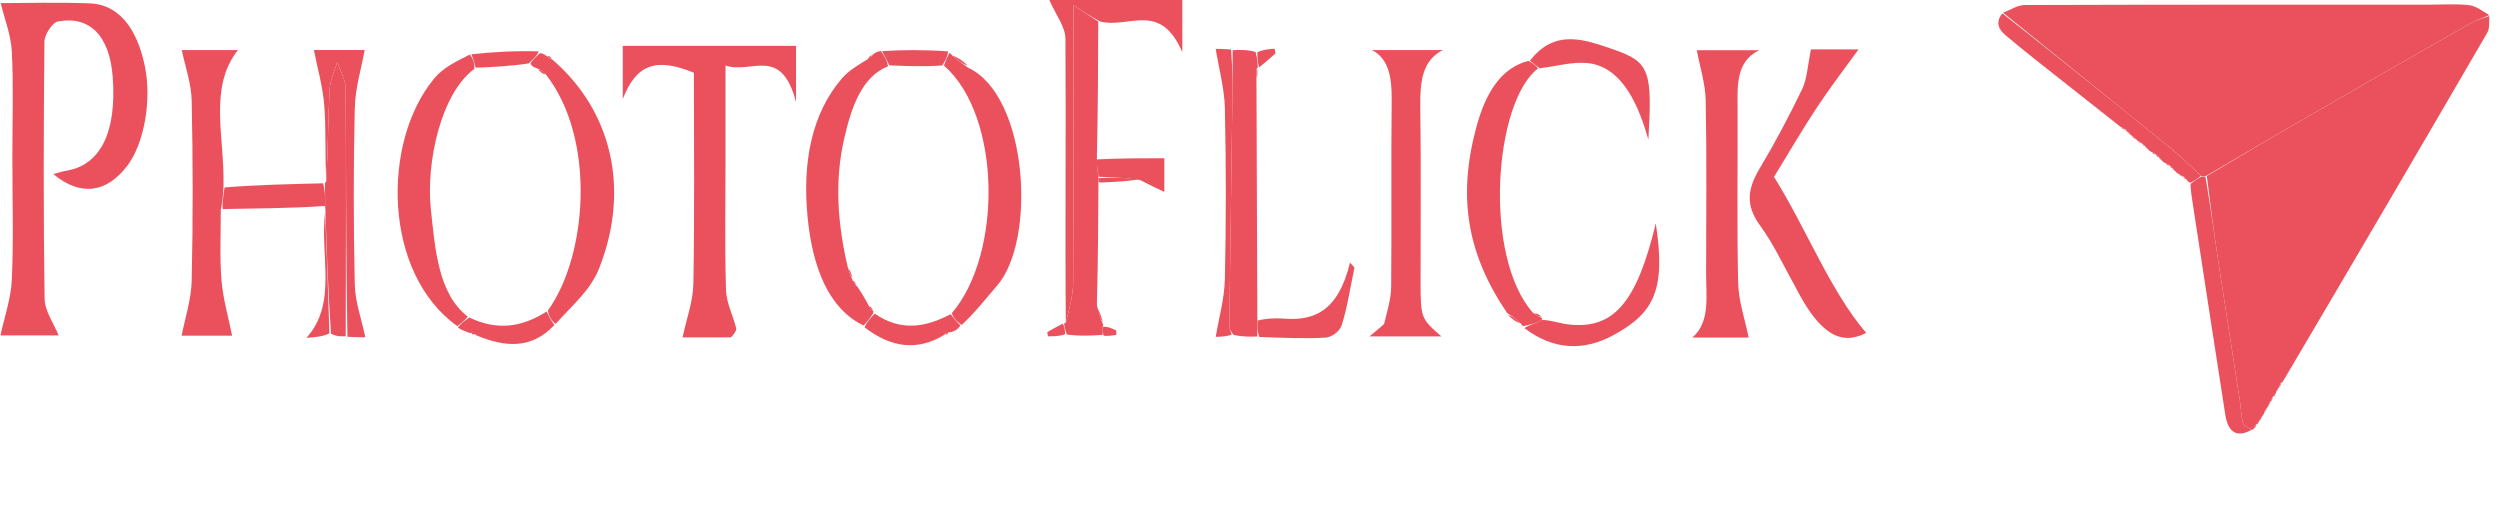 <svg id="exavW8skHEj1" xmlns="http://www.w3.org/2000/svg" xmlns:xlink="http://www.w3.org/1999/xlink" viewBox="0 0 171 36" shape-rendering="geometricPrecision" text-rendering="geometricPrecision"><g transform="matrix(.19 0 0 0.19 30.078-61.231)"><path d="M661.051,463.411c0,0,.039.385-.27.657-.511.492-.662.743-.762,1.024c0,0-.007-.084-.216.082-.403.723-.597,1.281-.791,1.838c0,0-.012-.013-.232.155-.416.686-.611,1.204-.807,1.722c0,0,.028.085-.222.268-.402.506-.553.829-.705,1.152-.142.498-.284.996-.925,1.755-.708.799-.918,1.338-1.128,1.877-0,0,.02.052-.213.194-.479.374-.653.652-.755.974c0,0,.002-.104-.187.034-.421.622-.654,1.106-.886,1.59c0,0-.031.231-.538.26-1.465-.8-3.017-1.481-3.269-2.487-.676-2.7-.723-5.55-1.149-8.321-2.56-16.625-5.208-33.237-7.72-49.869-1.527-10.112-2.862-20.253-4.122-30.68c12.176-7.306,24.167-14.357,36.213-21.31c19.521-11.268,39.061-22.503,58.646-33.659c2.103-1.198,4.561-1.774,6.854-2.639-.212,2.009.2,4.381-.727,5.975-24.177,41.591-48.492,83.101-73.229,124.964-.633.564-.784.811-.898,1.082c0,0-.017-.053-.23.119-.405.714-.596,1.256-.787,1.798c0,0,.012.032-.233.211-.401.529-.557.88-.713,1.23Z" fill="#ea515c"/><path d="M737.8,327.678c-2.226,1.218-4.683,1.794-6.787,2.992-19.585,11.155-39.125,22.391-58.646,33.659-12.047,6.954-24.037,14.004-36.542,21.312-.926.287-1.364.274-1.841-.077-3.707-3.599-7.255-7.008-11.061-10.099-20.004-16.249-40.073-32.417-60.119-48.613c2.595-.966,5.188-2.765,7.787-2.774c48.302-.168,96.605-.123,144.907-.123c4.997 0,10.031-.358,14.975.155c2.504.26,4.845,2.093,7.327,3.568Z" fill="#ea515c"/><path d="M634.024,385.901c.438.014.875.027,1.641.039c1.749,10.126,3.084,20.267,4.611,30.38c2.512,16.632,5.16,33.244,7.72,49.869.427,2.771.473,5.621,1.149,8.321.252,1.006,1.804,1.687,3.154,2.471-5.074,2.892-8.469,1.184-9.48-5.295-3.973-25.447-7.852-50.909-11.772-76.364-.329-2.135-.698-4.264-.758-6.859c1.439-1.163,2.587-1.862,3.736-2.561Z" fill="#ea515c"/><path d="M633.984,385.564c-1.109,1.036-2.257,1.735-3.753,2.476-.348.042-.288-.01-.391-.208-.382-.405-.66-.611-.938-.817c0,0,.087-.003-.041-.193-.414-.393-.7-.595-.986-.797c0-0.0.117.003-.03-.189-.66-.414-1.173-.637-1.686-.86-.329-.143-.657-.287-1.208-.908-.493-.669-.764-.86-1.036-1.052c0,0,.072-.005-.055-.2-.41-.395-.693-.595-.975-.796c0,0,.108.001-.038-.19-.651-.414-1.156-.637-1.661-.859-.335-.147-.669-.293-1.231-.914-.446-.73-.712-.92-1.026-1.044c0,0,.066-.01-.065-.205-.413-.393-.695-.591-.976-.789c0,0,.106.001-.036-.186-.632-.415-1.122-.642-1.613-.87-.346-.156-.691-.312-1.276-.938-.459-.711-.72-.891-1.023-1.011c0,0,.059-.015-.074-.21-.411-.393-.688-.59-.966-.788c0,0,.094-.001-.049-.19-.627-.419-1.112-.65-1.596-.881c0,0-.194.033-.293-.353-.732-.781-1.364-1.176-1.997-1.572c0,0,.031-.026-.101-.226-.409-.393-.686-.585-.962-.777c0,0,.086-.004-.041-.194-.408-.394-.689-.599-.97-.804c0,0.0.103.002-.048-.193-.667-.413-1.183-.631-1.699-.85-10.18-8.034-20.372-16.053-30.534-24.11-3.654-2.897-7.266-5.849-10.842-8.841-2.552-2.136-3.841-4.61-1.242-7.961c20.327,15.982,40.396,32.15,60.399,48.399c3.806,3.091,7.354,6.5,11.061,10.099Z" fill="#ea515c"/><path d="M609.07,371.29c.527.127,1.16.522,1.883,1.205-.532-.12-1.155-.528-1.883-1.205Z" fill="#ea515c"/><path d="M653.223,476.646c-.039-.393.194-.877.667-1.495.029.379-.184.891-.667,1.495Z" fill="#ea515c"/><path d="M658.211,468.736c-.042-.363.154-.881.577-1.564.039.36-.151.885-.577,1.564Z" fill="#ea515c"/><path d="M616.356,377.22c.373-.028.863.199,1.492.667-.366.023-.87-.194-1.492-.667Z" fill="#ea515c"/><path d="M605.27,368.242c.39-.046.906.173,1.569.637-.383.04-.913-.167-1.569-.637Z" fill="#ea515c"/><path d="M662.244,461.811c-.056-.384.135-.926.567-1.635.054.381-.133.929-.567,1.635Z" fill="#ea515c"/><path d="M659.265,466.85c-.059-.395.135-.952.58-1.676.058.393-.135.953-.58,1.676Z" fill="#ea515c"/><path d="M655.235,473.781c-.032-.377.177-.916.638-1.611.035.379-.18.914-.638,1.611Z" fill="#ea515c"/><path d="M626.287,385.238c.386-.039.899.184,1.553.657-.381.035-.903-.18-1.553-.657Z" fill="#ea515c"/><path d="M621.306,381.233c.385-.039.89.184,1.538.652-.377.033-.897-.178-1.538-.652Z" fill="#ea515c"/><path d="M611.373,373.198c.366-.021.85.21,1.476.676-.358.015-.858-.204-1.476-.676Z" fill="#ea515c"/><path d="M607.976,370.279c.201-.069.478.123.883.536-.184.055-.496-.11-.883-.536Z" fill="#ea515c"/><path d="M614.031,375.252c.212-.117.473.064.828.501-.156.043-.446-.111-.828-.501Z" fill="#ea515c"/><path d="M654.29,475.049c-.163-.259.011-.537.462-.906.071.19-.063.516-.462.906Z" fill="#ea515c"/><path d="M612.973,374.282c.204-.067.482.13.886.552-.186.054-.5-.117-.886-.552Z" fill="#ea515c"/><path d="M657.279,470.16c-.082-.172.07-.495.428-.989.073.165-.061.501-.428.989Z" fill="#ea515c"/><path d="M617.956,378.291c.213-.073.495.125.904.551-.194.058-.515-.111-.904-.551Z" fill="#ea515c"/><path d="M660.247,465.015c-.128-.204.023-.454.4-.806.213.217.098.504-.4.806Z" fill="#ea515c"/><path d="M661.291,463.241c-.085-.18.072-.531.455-1.059.08.178-.067.533-.455,1.059Z" fill="#ea515c"/><path d="M663.228,459.953c-.1-.17.051-.418.395-.794.194.191.082.473-.395.794Z" fill="#ea515c"/><path d="M619.02,379.258c.223-.12.489.07.84.535-.162.042-.455-.125-.84-.535Z" fill="#ea515c"/><path d="M628.982,387.28c.198-.058.477.148.88.585-.183.047-.492-.137-.88-.585Z" fill="#ea515c"/><path d="M606.946,369.301c.225-.076.506.129.913.566-.202.06-.53-.113-.913-.566Z" fill="#ea515c"/><path d="M622.948,382.297c.219-.075.502.125.91.557-.198.06-.523-.111-.91-.557Z" fill="#ea515c"/><path d="M624,383.268c.188-.06.459.132.859.539-.173.048-.474-.12-.859-.539Z" fill="#ea515c"/><path d="M627.934,386.306c.227-.079.513.123.926.559-.205.063-.536-.108-.926-.559Z" fill="#ea515c"/></g><g transform="matrix(.286 0 0 0.44-20.379-163.027)"><path d="M74.212,395c-.001-5.831.289-11.185-.13-16.483-.203-2.567-1.735-5.028-2.66-7.52c6.346,0,13.885-.151,21.415.045c6.626.173,11.136,3.723,13.049,9.721c1.693,5.307-.126,12.048-4.186,15.519-4.932,4.215-11.155,4.826-17.702,1.292c1.429-.241,2.259-.428,3.1-.515c8.169-.851,12.095-5.984,11.116-14.558-.728-6.375-5.46-9.622-13.204-8.628-1.201.154-3.108,2.009-3.125,3.102-.209,13.324-.267,26.656.038,39.977.044,1.936,2.194,3.824,3.352,5.707-4.633,0-9.919,0-13.911,0c.924-2.814,2.507-5.696,2.717-8.675.432-6.134.13-12.319.131-18.983Z" fill="#ea515c"/><path d="M246.095,422.96c-4.53.007-8.662.007-11.597.007.907-2.802,2.51-5.572,2.588-8.385.304-10.953.124-21.92.124-32.753-9.089-2.446-13.784-1.308-17.013,4.077c0-2.806,0-5.394,0-8.258c13.814,0,27.473,0,41.439,0c0,2.662,0,5.358,0,8.738-3.586-8.838-10.523-4.331-16.865-5.679c0,5.434-0,10.19 0,14.946 0,6.661-.197,13.332.121,19.978.096,2.002,1.68,3.914,2.437,5.922.119.316-.538.925-1.235,1.406Z" fill="#ea515c"/><path d="M483.91,422.988c-2.937-0-5.421-0-7.904-0c4.3-2.411,3.269-6.37,3.28-9.939.029-8.974.172-17.954-.093-26.921-.077-2.606-1.378-5.176-2.131-7.81c3.826,0,8.713,0,14.947,0-5.711,1.791-5.207,5.6-5.186,9.29.052,8.974-.186,17.956.136,26.919.101,2.817,1.61,5.583,2.501,8.461-.876,0-2.986,0-5.55-0Z" fill="#ea515c"/><path d="M500.77,415.28c-2.94-3.427-5.387-6.89-8.482-9.619-3.701-3.263-3.101-5.794-.116-9.038c3.6-3.913,6.982-8.054,10.141-12.33c1.112-1.505,1.287-3.702,2.055-6.098c3.346,0,7.829,0,11.382,0-2.948,2.65-6.491,5.633-9.794,8.862-3.443,3.365-6.655,6.967-10.43,10.954c7.755,8.059,13.414,17.707,22.048,24.259-6.106,2.044-11.151.156-16.804-6.991Z" fill="#ea515c"/><path d="M124.055,403.146c.025,3.659-.278,7.36.178,10.964.369,2.919,1.652,5.722,2.534,8.589-3.668,0-8.551,0-12.072,0c.788-2.678,2.301-5.603,2.405-8.578.325-9.305.301-18.634.001-27.941-.086-2.684-1.56-5.324-2.364-7.878c3.468,0,8.323,0,13.411,0-7.048,5.833-3.175,13.45-3.44,20.996-.045,1.737-.348,2.792-.651,3.848Z" fill="#ea515c"/><path d="M402.262,420.9c.801-2.087,1.679-3.952,1.707-5.83.142-9.646-.045-19.297.121-28.943.064-3.747-.8-6.534-4.73-7.833c5.367,0,10.735,0,16.979,0-4.872,1.592-5.498,4.828-5.408,8.795.206,9.145.053,18.297.071,27.446.011,5.371.149,5.573,4.983,8.274-5.727,0-11.144,0-17.206,0c1.38-.737,2.275-1.215,3.485-1.909Z" fill="#ea515c"/><path d="M280.002,379.002c.489-.253.978-.506,1.929-.549.986.88,1.51,1.55,1.699,2.366-6.182,1.605-8.709,6.202-10.49,11.275-2.339,6.665-1.557,13.294.919,20.109.358.788.718,1.257,1.036,1.753-.041.026-.012-.067.068.184.362.444.645.637,1.189.978c1.066,1.033,1.871,1.918,2.777,3.044.397.411.692.58.997.726.01-.025.058-.049-.029.304-.825.88-1.562,1.406-2.3,1.933-8.285-2.588-12.211-8.919-13.402-16.874-1.279-8.542,1.013-16.173,8.29-21.598c1.56-1.163,3.453-1.877,5.839-2.841.924-.299,1.202-.555,1.48-.81Z" fill="#ea515c"/><path d="M200.395,378.779c.361.028.723.055,1.509.398.784.419,1.143.523,1.502.627c14.135,7.924,18.612,20.079,11.175,32.373-2.143,3.542-6.466,5.765-10.436,8.691-1.153-.577-1.659-1.252-1.864-2.08c9.455-8.482,11.612-26.734-.529-36.736-.723-.532-1.347-.733-2.272-.96-.682-.153-1.063-.279-1.37-.727.811-.743,1.548-1.164,2.285-1.585Z" fill="#ea515c"/><path d="M302.762,381.032c14.398,4.317,16.433,26.837,6.933,33.907-2.626,1.954-5.119,4.089-8.43,6.089-1.391-.592-2.023-1.131-2.374-1.826c12.125-9.193,11.881-30.674-1.871-38.488.444-.876.854-1.407,1.264-1.938c0,0,.366.01.711.35c1.486.863,2.627,1.385,3.768,1.906Z" fill="#ea515c"/><path d="M439.102,381.15c-10.585,5.233-13.167,29.264-1.228,37.985c1.06.526,1.628.663,2.197.8c0,0-.07-.001-.099.329-1.476.534-2.924.737-4.371.941c0,0-.313.004-.602-.379-1.295-.807-2.3-1.232-3.305-1.657-9.534-9.134-11.888-17.973-7.368-28.863c2.185-5.263,5.803-9.21,12.468-10.329c1.245.403,1.778.788,2.31,1.172Z" fill="#ea515c"/><path d="M333.957,398.892c-.044,6.083-.087,12.167-.371,18.919.341,1.494.923,2.319,1.505,3.145-0,0-.086.016-.093.402-.012.664-.018.942-.023,1.219-2.712.111-5.425.221-8.56-.06-.503-.839-.583-1.286-.664-1.733c0,0,.081.013.419-.125.829-2.172,1.727-4.201,1.745-6.239.125-14.0.066-28.002.066-43.076c2.135.907,4.034,1.714,5.934,2.521-.03,6.769-.059,13.537-.33,20.96-.025,1.492.191,2.331.394,3.393-.013.224-.021.674-.021.674Z" fill="#ea515c"/><path d="M180.625,421.21c-17.717-8.176-18.194-28.519-5.557-38.473c2.26-1.78,5.254-2.628,8.563-3.743.895.791,1.137,1.418,1.085,2.218-8.029,3.834-11.576,14.577-10.428,21.739c1.033,6.441,1.834,13.295,8.854,16.791-.989.733-1.753,1.1-2.516,1.468Z" fill="#ea515c"/><path d="M371.959,422.82c-1.703.038-3.405.076-5.705-.247-.735-.663-.999-.966-.994-1.263.224-11.584.478-23.168.714-34.752.056-2.748.061-5.497.09-8.245c1.676-.047,3.352-.093,5.466.27.474,1.108.509,1.807.545,2.505c0,0-.072-.056-.266.057-.148.69-.102,1.266-.056,1.841.057,12.026.114,24.051.208,36.898.024,1.526.011,2.231-.002,2.936Z" fill="#ea515c"/><path d="M334.389,373.862c-2.374-.805-4.274-1.612-6.408-2.519c0,15.074.059,29.076-.066,43.076-.018,2.038-.916,4.067-1.756,6.278-.208-14.599.068-29.378-.094-44.152-.021-1.884-2.328-3.743-3.863-6.044c10.104,0,20.666,0,31.816,0c0,2.017,0,4.7,0,8.137-5.274-8.025-12.803-3.636-19.628-4.777Z" fill="#ea515c"/><path d="M153.944,422.78c-1.038.038-2.076.075-3.524-.39-.72-6.804-1.032-13.106-1.343-19.407c0,0-.072-.005-.053-.427-.006-1.479-.03-2.536-.054-3.593 0,0,.029.011.32-.268.427-4.916.42-9.565.782-14.185.118-1.5,1.203-2.924,1.846-4.383.702,1.403,1.998,2.799,2.012,4.209.132,12.814.04,25.629.013,38.444Z" fill="#ea515c"/><path d="M154.346,422.863c-.375-12.899-.284-25.715-.415-38.528-.014-1.41-1.31-2.806-2.012-4.209-.643,1.459-1.729,2.883-1.846,4.383-.362,4.62-.355,9.269-.794,14.195-.318-3.702-.008-7.728-.454-11.669-.339-2.99-1.64-5.872-2.498-8.749c3.652,0,8.528,0,12.146,0-.759,2.766-2.249,5.885-2.366,9.054-.337,9.131-.314,18.289-0,27.422.093,2.708,1.616,5.367,2.528,8.186-.444,0-2.165,0-4.288-.084Z" fill="#ea515c"/><path d="M435.817,421.513c1.23-.512,2.678-.715,4.189-1.26c2.188.016,4.3.546,6.439.702c10.752.787,16.264-3.416,20.812-15.72c2.416,10.305-.3,13.954-10.342,17.449-6.792,2.364-14.042,2.336-21.098-1.171Z" fill="#ea515c"/><path d="M439.527,381.125c-.957-.36-1.49-.744-2.364-1.177c6.04-5.07,13.201-3.244,19.966-1.746c8.709,1.929,9.314,3.407,8.348,14.025-3.077-7.157-7.613-11.503-14.691-11.915-3.584-.209-7.221.496-11.259.812Z" fill="#ea515c"/><path d="M365.678,378.213c.359,2.847.354,5.596.298,8.344-.236,11.584-.49,23.168-.714,34.752-.006.298.258.601.569,1.233-1.477.332-3.126.332-3.816.332.755-2.967,2.082-5.963,2.185-9.0.298-8.823.3-17.67-0-26.493-.105-3.099-1.424-6.157-2.197-9.267.324,0,1.806,0,3.677.098Z" fill="#ea515c"/><path d="M148.506,399.01c.488,1.009.512,2.066.541,3.518-8.028.381-16.06.368-24.542.487-.147-.924.156-1.979.449-3.358c7.689-.415,15.388-.507,23.552-.647Z" fill="#ea515c"/><path d="M372.426,422.899c-.454-.784-.441-1.489-.425-2.548c2.153-.341,4.308-.41,6.454-.301c6.907.35,12.867-1.08,15.667-8.719.356.258.712.516,1.068.774-.965,2.996-1.669,6.118-3.029,8.922-.517,1.065-2.525,1.919-3.887,1.971-5.119.194-10.253.018-15.847-.099Z" fill="#ea515c"/><path d="M298.608,419.357c.633.539,1.265,1.079,2.32,1.73-.451.544-1.323.976-2.601,1.093-.69-.077-.976.161-1.261.4-6.396,2.516-12.649,2.02-19.029-1.175.495-.806,1.233-1.333,2.428-2.131c6.293,2.823,12.205,2.108,18.143.083Z" fill="#ea515c"/><path d="M180.759,421.446c.629-.604,1.393-.972,2.762-1.57c6.657,2.086,12.595,1.509,18.459-.935.506.675,1.012,1.35,1.864,2.097-5.592,3.874-11.998,3.416-18.743,1.587-.609-.479-.969-.397-1.329-.315-.96-.209-1.919-.419-3.013-.865Z" fill="#ea515c"/><path d="M333.991,397.993c-.216-.838-.432-1.676-.459-2.696c5.404-.182,10.619-.182,16.186-.182c0,1.117,0,3.001,0,5.237-1.858-.567-3.503-1.07-5.837-1.86-3.756-.359-6.823-.429-9.89-.499Z" fill="#ea515c"/><path d="M185.009,381.04c-.242-.628-.483-1.256-1.016-2.082c5.076-.376,10.443-.554,16.106-.455-.442.697-1.179,1.118-2.394,1.872-4.55.444-8.623.554-12.696.665Z" fill="#ea515c"/><path d="M297.999,378.506c-.125.8-.535,1.331-1.391,2.184-4.511.209-8.577.095-12.643-.018-.524-.67-1.048-1.339-1.751-2.209c5.047-.209,10.274-.218,15.785.043Z" fill="#ea515c"/><path d="M149.019,403.447c.369,5.836.681,12.137,1.015,18.888-1.606.521-3.235.593-5.481.693c7.506-5.397,3.152-12.82,4.466-19.581Z" fill="#ea515c"/><path d="M372.398,380.99c-.358-.602-.394-1.3-.452-2.344c1.365-.418,2.753-.49,4.142-.563.073.242.147.483.22.725-1.196.695-2.392,1.39-3.91,2.181Z" fill="#ea515c"/><path d="M333.978,398.218c3.08-.154,6.147-.084,9.526.189-2.67.3-5.652.396-9.091.489-.456-.004-.448-.453-.435-.678Z" fill="#ea515c"/><path d="M325.413,420.833c.419.397.499.844.602,1.629-1.364.337-2.75.337-4.137.337-.051-.218-.103-.436-.154-.654c1.117-.421,2.234-.841,3.689-1.312Z" fill="#ea515c"/><path d="M335.242,422.714c-.263-.415-.257-.693-.212-1.386c1.095-.087,2.151.242,3.207.57-.006.228-.012.457-.018.685-.903.089-1.806.179-2.977.131Z" fill="#ea515c"/><path d="M302.686,380.705c-1.065-.195-2.206-.716-3.521-1.511c1.032.213,2.239.698,3.521,1.511Z" fill="#ea515c"/><path d="M431.857,419.465c.84.13,1.846.554,3,1.294-.846-.123-1.84-.561-3-1.294Z" fill="#ea515c"/><path d="M335.039,420.628c-.53-.498-1.112-1.323-1.503-2.347.611.541,1.031,1.281,1.503,2.347Z" fill="#ea515c"/><path d="M439.886,419.696c-.384.102-.953-.035-1.701-.412.386-.102.951.036,1.701.412Z" fill="#ea515c"/><path d="M371.861,382.673c-.153-.263-.199-.839-.006-1.521.197.332.155.77.006,1.521Z" fill="#ea515c"/><path d="M203.225,379.589c-.178.11-.537.007-1.06-.332.183-.117.531 0,1.06.332Z" fill="#ea515c"/><path d="M279.721,379.044c.002.214-.276.469-.849.741-.007-.222.281-.46.849-.741Z" fill="#ea515c"/><path d="M297.367,422.552c-.015-.212.27-.45.708-.471-.034.293-.221.369-.708.471Z" fill="#ea515c"/><path d="M184.052,422.425c.081-.197.441-.28.842-.104-.161.245-.362.232-.842.104Z" fill="#ea515c"/><path d="M274.058,412.203c.338.164.675.645,1.044,1.427-.327-.169-.686-.639-1.044-1.427Z" fill="#ea515c"/><path d="M279.128,418.162c.191-.069.484.104.881.513-.19.067-.485-.103-.881-.513Z" fill="#ea515c"/><path d="M275.162,414.14c.191-.05.462.15.83.591-.185.046-.468-.147-.83-.591Z" fill="#ea515c"/><path d="M201.753,382.051c-.457.067-1.014-.197-1.771-.697.424-.035,1.048.165,1.771.697Z" fill="#ea515c"/></g></svg>
